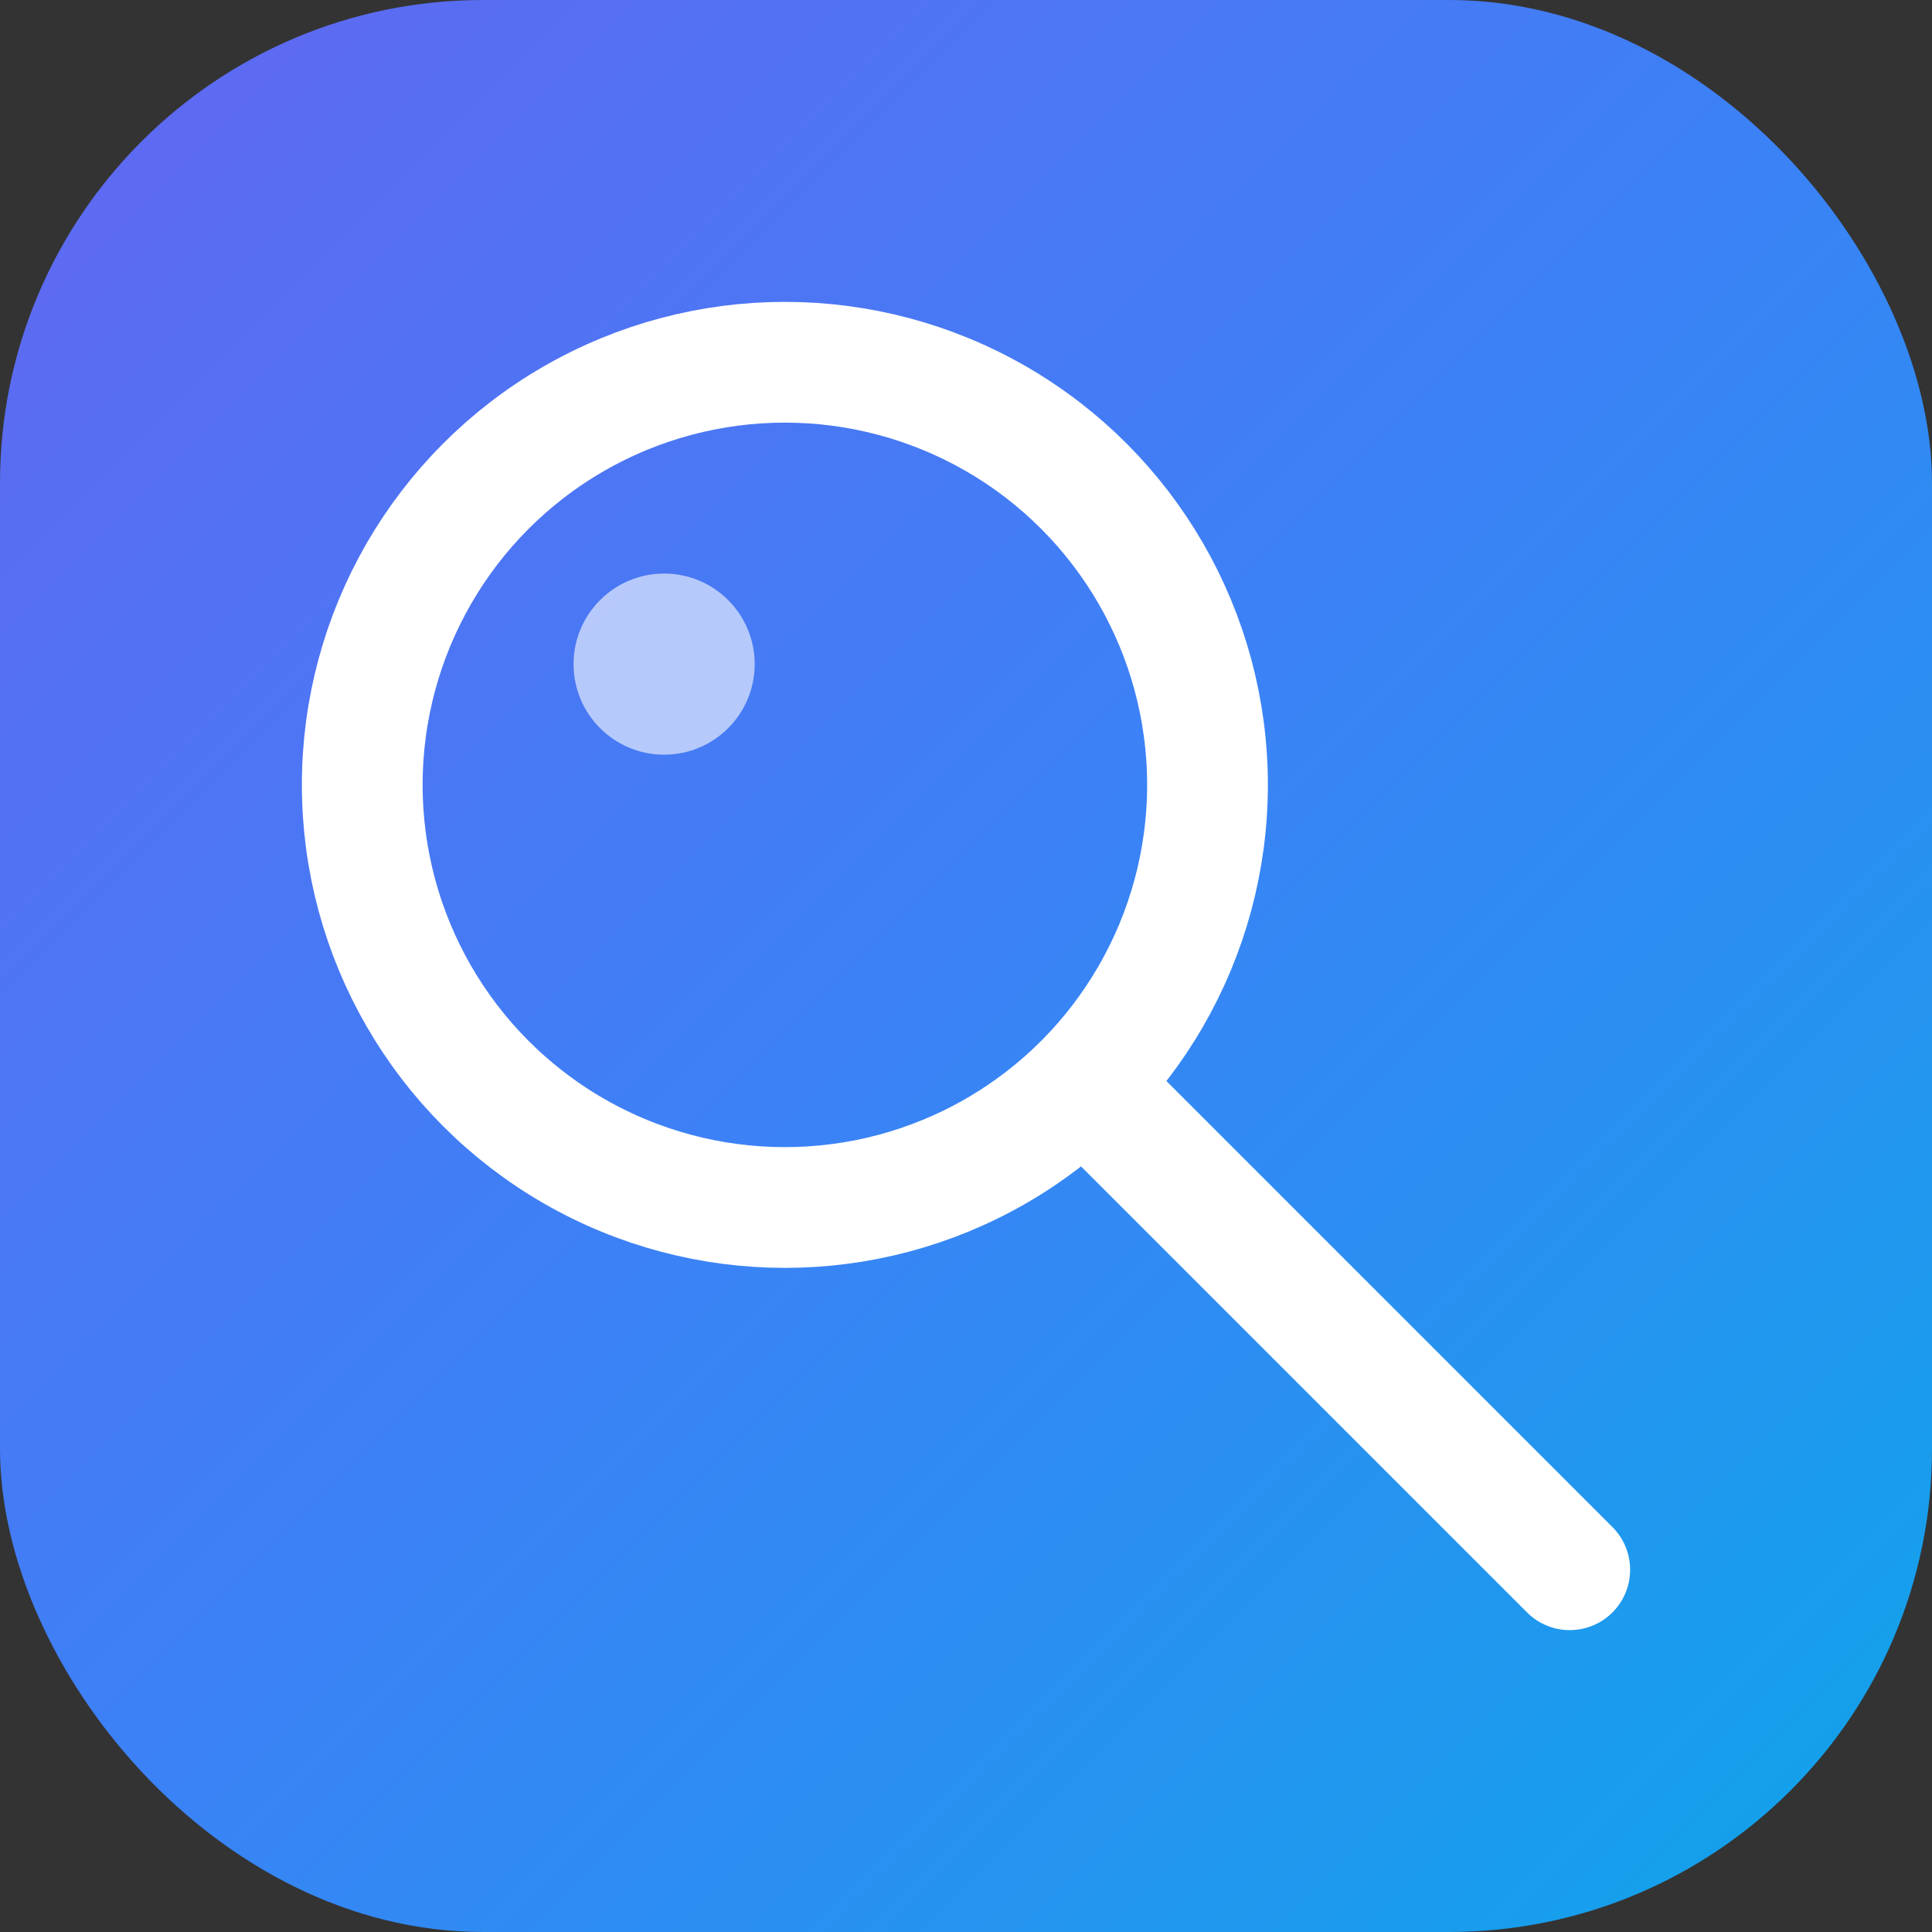 <svg xmlns="http://www.w3.org/2000/svg" viewBox="0 0 64 64">
  <rect x="0" y="0" width="64" height="64" fill="#333333" stroke="none"/>
  <defs>
    <linearGradient id="bg" x1="0%" y1="0%" x2="100%" y2="100%">
      <stop offset="0%" stop-color="#6366f1"/>
      <stop offset="50%" stop-color="#3b82f6"/>
      <stop offset="100%" stop-color="#0ea5e9"/>
    </linearGradient>
  </defs>
  <rect width="64" height="64" rx="16" fill="url(#bg)"/>
  <!-- 돋보기 렌즈 -->
  <circle cx="26" cy="26" r="14" fill="none" stroke="#ffffff" stroke-width="4"/>
  <!-- 돋보기 핸들 -->
  <path d="M37 37l15 15" stroke="#ffffff" stroke-width="4" stroke-linecap="round"/>
  <!-- 렌즈 내부 하이라이트 -->
  <circle cx="22" cy="22" r="3" fill="#ffffff" opacity="0.6"/>
</svg>
